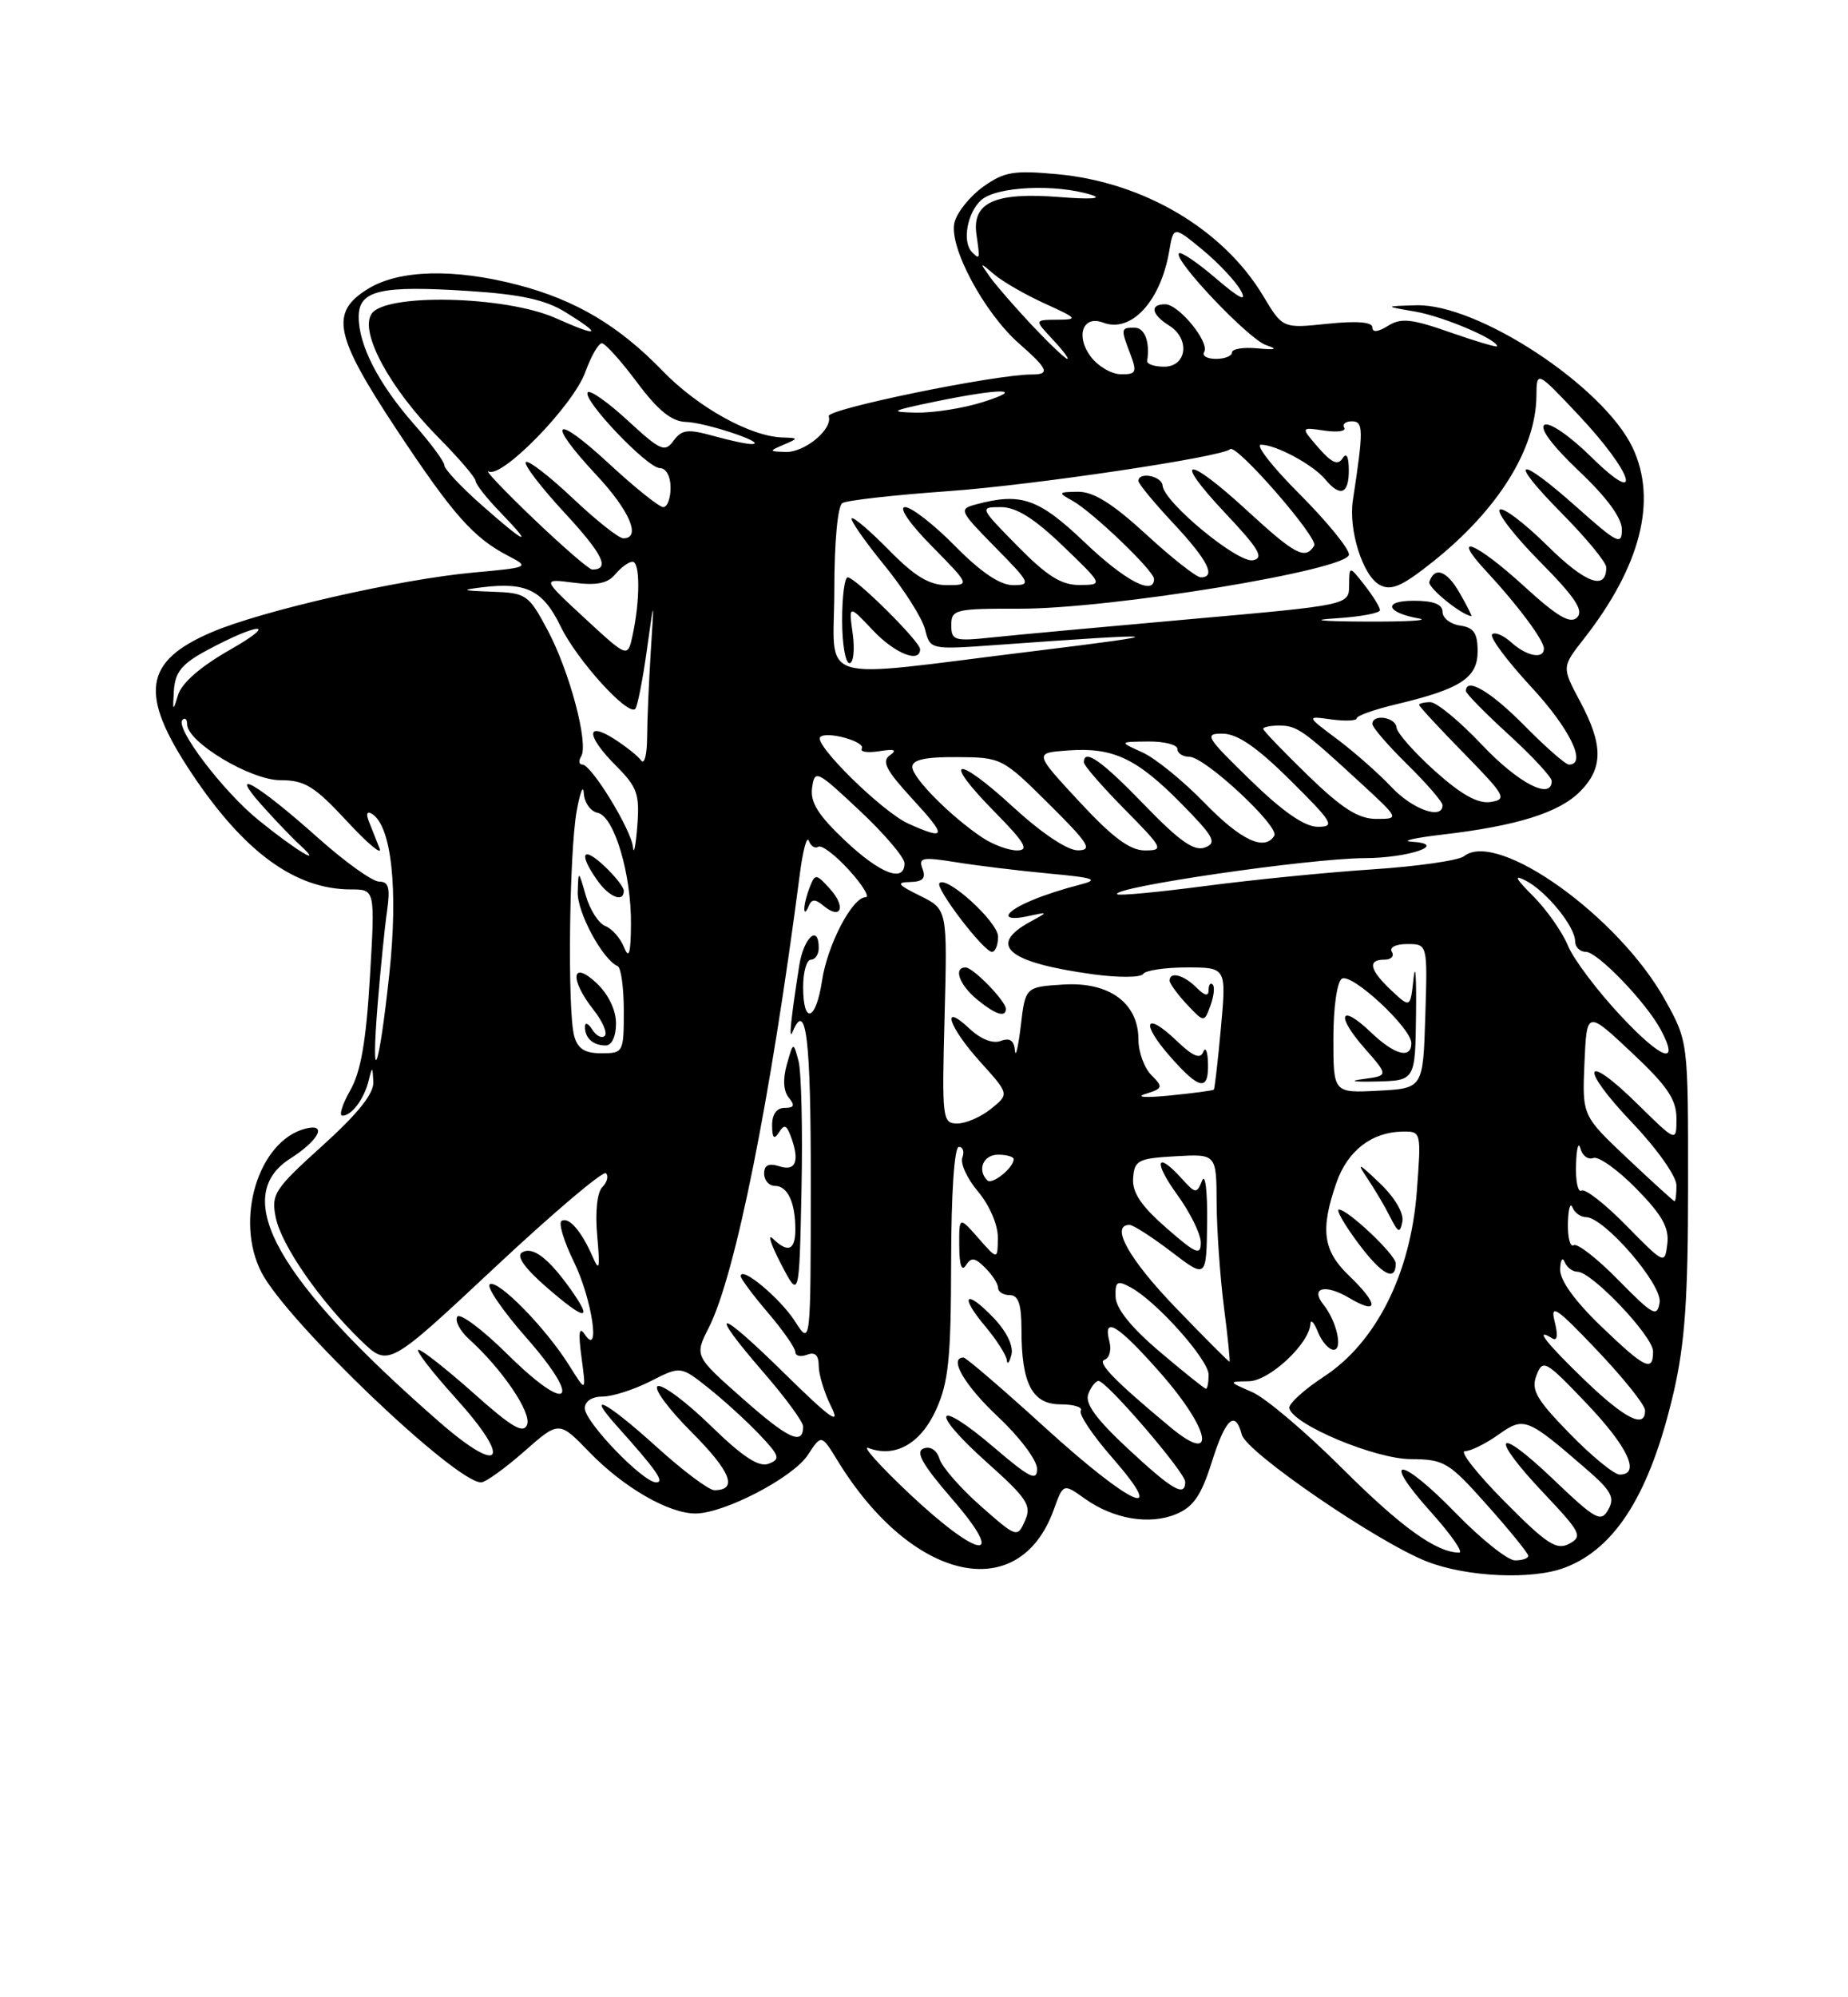 <?xml version="1.0" encoding="UTF-8" standalone="no"?>
<!DOCTYPE svg PUBLIC "-//W3C//DTD SVG 1.1//EN" "http://www.w3.org/Graphics/SVG/1.1/DTD/svg11.dtd" >
<svg xmlns="http://www.w3.org/2000/svg" xmlns:xlink="http://www.w3.org/1999/xlink" version="1.1" viewBox="0 0 237 256">
 <g >
 <path fill="currentColor"
d=" M 200.68 200.93 C 207.23 198.45 211.63 191.36 214.63 178.50 C 216.08 172.23 216.49 166.49 216.49 152.00 C 216.50 133.50 216.50 133.50 213.56 128.20 C 207.62 117.47 192.05 106.34 187.76 109.74 C 187.07 110.29 181.78 111.05 176.00 111.43 C 170.22 111.81 160.59 112.77 154.58 113.56 C 148.58 114.35 143.49 114.83 143.28 114.62 C 142.40 113.74 167.90 110.02 175.00 109.99 C 180.75 109.97 185.87 108.17 181.00 107.88 C 179.62 107.80 181.43 107.39 185.00 106.97 C 194.51 105.86 199.92 104.17 202.61 101.48 C 205.62 98.47 205.63 95.49 202.64 89.91 C 200.29 85.50 200.29 85.50 203.11 81.90 C 210.41 72.58 212.57 64.12 209.38 57.38 C 205.64 49.50 189.49 38.89 181.61 39.13 C 177.50 39.25 177.50 39.25 181.50 39.94 C 185.03 40.54 192.00 43.49 192.00 44.38 C 192.00 44.56 189.30 43.76 186.01 42.61 C 181.03 40.86 179.68 40.72 178.01 41.76 C 176.72 42.57 176.00 42.64 176.00 41.96 C 176.00 41.27 174.01 41.11 170.25 41.50 C 164.50 42.10 164.50 42.10 162.00 37.93 C 156.88 29.39 146.69 23.36 135.62 22.33 C 130.02 21.81 128.79 22.01 126.10 23.93 C 124.40 25.14 122.74 27.20 122.41 28.51 C 121.64 31.56 126.19 40.08 130.70 44.04 C 134.44 47.32 134.71 48.00 132.31 48.00 C 127.59 48.00 105.98 52.44 106.28 53.34 C 106.83 55.00 103.20 58.01 100.75 57.93 C 98.60 57.86 98.59 57.82 100.50 57.00 C 102.44 56.17 102.43 56.14 100.33 56.07 C 96.22 55.94 89.49 52.20 85.00 47.56 C 79.37 41.74 73.83 38.45 66.38 36.51 C 58.25 34.39 51.22 34.57 47.25 36.99 C 42.26 40.03 42.85 42.95 50.89 55.10 C 58.13 66.02 60.72 68.95 65.26 71.29 C 67.94 72.68 67.82 72.74 60.76 73.38 C 51.21 74.25 33.57 78.27 27.08 81.06 C 18.42 84.79 17.83 88.96 24.54 99.06 C 31.30 109.22 37.85 114.00 45.02 114.00 C 48.11 114.00 48.11 114.00 47.44 125.25 C 46.96 133.43 46.27 137.39 44.92 139.75 C 43.90 141.54 43.45 143.00 43.91 143.00 C 45.10 143.00 46.70 140.86 47.28 138.50 C 47.74 136.63 47.78 136.64 47.88 138.67 C 47.96 140.16 45.91 142.73 41.36 146.84 C 35.19 152.41 34.76 153.06 35.36 156.03 C 36.07 159.60 41.04 166.76 46.33 171.86 C 49.82 175.21 49.82 175.21 63.44 162.47 C 70.93 155.46 77.35 150.02 77.71 150.38 C 78.07 150.74 77.86 151.54 77.25 152.15 C 76.58 152.82 76.31 155.33 76.59 158.39 C 76.97 162.62 76.87 163.08 75.99 161.05 C 74.56 157.78 72.94 155.92 72.02 156.49 C 71.60 156.75 72.31 159.10 73.60 161.73 C 75.93 166.49 77.07 174.15 74.97 171.00 C 74.27 169.95 74.15 170.84 74.58 174.00 C 75.18 178.50 75.18 178.50 72.99 175.00 C 70.01 170.23 63.87 163.96 62.82 164.61 C 62.34 164.91 64.46 168.00 67.52 171.48 C 74.85 179.83 72.95 181.37 65.02 173.52 C 61.84 170.38 58.97 168.24 58.64 168.77 C 58.32 169.30 58.99 170.58 60.13 171.62 C 64.38 175.45 68.19 181.06 67.60 182.60 C 67.13 183.82 65.63 182.94 60.75 178.58 C 57.31 175.52 54.12 173.01 53.67 173.00 C 53.21 173.00 55.35 175.78 58.43 179.19 C 65.76 187.29 64.38 189.27 56.30 182.22 C 35.52 164.08 29.49 153.42 37.22 148.50 C 40.93 146.14 42.04 143.91 39.14 144.67 C 33.14 146.24 30.06 156.34 33.53 163.08 C 36.76 169.36 58.36 190.00 61.70 190.00 C 62.26 190.00 64.74 188.22 67.21 186.05 C 71.69 182.10 71.69 182.10 75.60 186.14 C 79.98 190.66 85.77 194.00 89.21 193.99 C 92.90 193.97 101.70 189.39 103.60 186.49 C 105.34 183.83 105.34 183.83 107.42 187.22 C 116.90 202.71 130.67 205.85 135.13 193.53 C 136.36 190.12 136.36 190.12 139.10 192.07 C 142.80 194.71 147.40 195.49 150.83 194.07 C 153.04 193.15 154.05 191.69 155.39 187.45 C 157.17 181.79 158.41 180.65 159.26 183.89 C 159.86 186.16 176.64 197.65 182.99 200.14 C 188.10 202.14 196.50 202.52 200.68 200.93 Z  M 73.16 165.22 C 70.30 161.21 68.29 159.70 66.93 160.54 C 66.19 161.00 67.32 162.59 70.14 165.03 C 75.12 169.34 76.13 169.40 73.16 165.22 Z  M 186.71 193.95 C 179.57 186.60 176.92 186.47 183.49 193.78 C 186.07 196.65 187.71 199.00 187.14 199.00 C 184.22 199.00 179.70 195.75 172.09 188.16 C 167.47 183.55 162.30 179.17 160.59 178.43 C 157.50 177.08 157.50 177.08 160.16 177.04 C 162.80 177.00 167.93 172.22 168.06 169.67 C 168.10 169.03 168.53 169.51 169.03 170.75 C 169.53 171.99 170.43 173.00 171.04 173.00 C 172.25 173.00 171.42 169.34 169.74 167.23 C 167.98 165.04 169.93 164.52 173.03 166.36 C 176.85 168.62 176.84 167.18 173.00 163.50 C 169.66 160.30 169.30 157.61 171.39 151.60 C 172.82 147.49 175.92 145.09 179.89 145.04 C 182.27 145.00 182.28 145.07 181.70 152.72 C 180.91 163.24 176.49 172.05 169.81 176.43 C 167.23 178.12 165.22 179.95 165.35 180.50 C 165.85 182.61 176.34 187.00 180.93 187.02 C 185.24 187.05 185.80 187.39 190.75 192.95 C 193.64 196.19 196.00 199.10 196.00 199.42 C 196.00 199.74 195.23 200.00 194.30 200.00 C 193.36 200.00 189.95 197.28 186.71 193.95 Z  M 179.00 161.93 C 179.00 160.84 172.91 155.07 171.72 155.03 C 171.29 155.01 172.41 156.97 174.22 159.39 C 177.23 163.41 179.00 164.35 179.00 161.93 Z  M 176.92 151.62 C 174.21 149.03 173.94 148.93 175.34 151.00 C 176.27 152.38 177.59 154.60 178.26 155.94 C 179.32 158.04 179.54 158.13 179.85 156.56 C 180.05 155.48 178.86 153.46 176.92 151.62 Z  M 192.95 192.45 C 189.43 188.90 187.15 186.00 187.87 186.00 C 188.60 186.00 190.51 185.06 192.13 183.91 C 195.45 181.55 195.80 181.68 203.40 188.26 C 206.65 191.07 207.13 191.94 206.26 193.49 C 205.32 195.18 204.66 194.82 199.11 189.52 C 191.73 182.49 190.95 183.96 198.07 191.48 C 202.74 196.42 203.00 196.93 201.24 197.87 C 199.63 198.74 198.36 197.91 192.95 192.45 Z  M 116.61 191.44 C 112.83 187.87 110.46 185.24 111.37 185.59 C 114.78 186.90 118.08 185.04 120.04 180.71 C 121.65 177.18 121.96 174.11 121.98 161.75 C 121.99 152.92 122.39 147.00 122.97 147.00 C 123.50 147.00 123.70 147.61 123.42 148.36 C 123.13 149.11 124.04 151.09 125.45 152.75 C 126.91 154.50 127.99 157.00 127.97 158.64 C 127.94 161.50 127.94 161.50 125.47 158.69 C 123.00 155.89 123.00 155.89 123.02 159.69 C 123.03 162.14 123.33 163.03 123.87 162.18 C 124.55 161.11 125.03 161.17 126.35 162.50 C 127.26 163.40 128.00 164.56 128.00 165.07 C 128.00 165.58 128.68 166.00 129.50 166.00 C 130.61 166.00 131.00 167.16 131.00 170.43 C 131.00 177.37 132.38 180.00 136.03 180.00 C 137.73 180.00 138.89 180.37 138.61 180.82 C 138.33 181.28 140.14 183.98 142.63 186.82 C 149.97 195.22 145.12 193.06 134.05 183.00 C 128.61 178.05 123.89 174.00 123.57 174.00 C 121.62 174.00 123.71 177.58 128.00 181.60 C 130.75 184.17 133.00 187.17 133.00 188.26 C 133.00 189.91 132.06 189.44 127.45 185.50 C 119.92 179.07 119.08 180.74 126.51 187.39 C 131.76 192.08 132.33 192.95 131.45 194.92 C 130.47 197.12 130.39 197.10 125.78 193.04 C 123.21 190.78 120.84 188.07 120.50 187.02 C 120.14 185.86 119.32 185.32 118.44 185.66 C 117.36 186.07 118.30 187.73 122.09 192.11 C 129.25 200.37 125.64 199.93 116.61 191.44 Z  M 127.42 168.91 C 123.80 165.13 122.99 166.01 126.38 170.03 C 127.82 171.75 129.05 173.68 129.12 174.33 C 129.18 174.97 129.45 174.67 129.71 173.65 C 130.00 172.52 129.11 170.68 127.42 168.91 Z  M 84.26 185.50 C 77.82 179.67 74.97 178.15 79.09 182.75 C 84.21 188.46 85.29 190.00 84.15 190.00 C 82.46 190.00 75.00 182.26 75.00 180.50 C 75.00 179.60 75.92 179.00 77.29 179.00 C 78.55 179.00 81.31 178.11 83.44 177.03 C 87.29 175.07 87.29 175.07 90.90 177.94 C 92.88 179.52 95.81 182.19 97.41 183.88 C 99.98 186.59 100.12 187.02 98.58 187.61 C 97.32 188.09 95.27 186.75 91.17 182.76 C 88.05 179.72 84.99 177.43 84.36 177.66 C 83.74 177.90 85.68 180.54 88.67 183.54 C 93.74 188.61 94.68 191.00 91.61 191.00 C 90.91 191.00 87.61 188.53 84.26 185.50 Z  M 144.65 185.68 C 140.56 181.87 139.11 179.88 139.57 178.68 C 139.92 177.75 140.52 177.00 140.88 177.00 C 141.92 177.00 152.00 188.73 152.00 189.93 C 152.00 191.94 150.36 190.99 144.65 185.68 Z  M 201.31 183.75 C 197.01 179.34 196.33 178.15 197.05 176.28 C 197.87 174.17 198.20 174.36 203.46 179.87 C 208.78 185.45 210.44 189.00 207.72 189.00 C 207.01 189.00 204.13 186.64 201.31 183.75 Z  M 95.28 179.29 C 89.06 173.80 89.06 173.80 90.91 170.15 C 94.31 163.43 98.81 141.00 102.58 112.00 C 102.97 108.97 103.49 107.07 103.73 107.76 C 103.97 108.45 104.52 108.80 104.95 108.53 C 105.38 108.27 107.15 109.61 108.89 111.53 C 110.63 113.44 111.58 115.00 111.01 115.00 C 109.30 115.00 106.10 121.13 105.42 125.72 C 104.64 130.87 103.00 131.40 103.00 126.50 C 103.00 124.58 103.45 123.00 104.00 123.00 C 104.55 123.00 105.00 122.33 105.00 121.50 C 105.00 118.41 103.07 120.15 102.50 123.75 C 101.41 130.72 101.13 133.51 101.65 132.25 C 103.39 128.04 104.00 133.16 103.98 151.75 C 103.97 172.50 103.97 172.50 101.94 169.34 C 100.05 166.39 95.00 162.19 95.00 163.57 C 95.00 163.91 96.58 166.02 98.50 168.27 C 100.42 170.52 102.00 172.78 102.00 173.29 C 102.00 173.80 102.67 173.95 103.50 173.64 C 104.53 173.24 105.00 173.70 105.00 175.08 C 105.00 176.19 105.72 178.54 106.60 180.30 C 107.85 182.79 106.52 181.84 100.60 176.03 C 91.92 167.49 90.62 167.48 98.00 176.00 C 100.75 179.17 103.00 182.25 103.00 182.83 C 103.00 185.32 101.13 184.46 95.28 179.29 Z  M 102.41 136.00 C 101.74 133.50 101.74 133.50 100.91 136.44 C 100.38 138.30 100.47 139.86 101.16 140.69 C 101.98 141.68 101.85 142.00 100.62 142.00 C 99.60 142.00 99.01 142.83 99.02 144.25 C 99.03 145.86 99.27 146.12 99.88 145.17 C 100.55 144.10 100.85 144.17 101.36 145.50 C 102.60 148.73 102.11 150.17 100.00 149.50 C 98.58 149.05 98.00 149.32 98.00 150.43 C 98.00 151.29 98.63 152.00 99.39 152.00 C 101.01 152.00 102.00 154.13 102.00 157.58 C 102.00 160.26 101.06 160.64 99.11 158.75 C 98.40 158.06 98.87 159.53 100.16 162.00 C 102.50 166.50 102.50 166.50 102.79 152.50 C 102.95 144.80 102.77 137.38 102.41 136.00 Z  M 105.62 116.10 C 107.87 117.97 108.53 116.24 106.45 113.94 C 104.68 111.98 104.53 111.97 103.86 113.68 C 103.46 114.68 103.14 115.95 103.15 116.50 C 103.15 117.05 103.39 116.92 103.68 116.21 C 104.08 115.21 104.51 115.18 105.62 116.10 Z  M 150.05 182.89 C 142.96 176.99 140.65 174.62 141.66 174.28 C 142.28 174.07 142.56 173.03 142.28 171.95 C 141.40 168.58 143.37 169.80 148.78 175.93 C 155.28 183.32 156.12 187.95 150.05 182.89 Z  M 203.25 176.91 C 198.31 172.16 196.67 170.06 199.04 171.52 C 199.72 171.95 199.84 171.21 199.38 169.39 C 198.79 167.03 199.61 167.59 204.81 173.06 C 208.18 176.60 210.95 180.06 210.97 180.75 C 211.03 183.19 208.43 181.89 203.25 176.91 Z  M 148.73 173.25 C 145.06 170.14 143.11 167.71 143.07 166.21 C 143.01 164.24 143.27 164.07 144.99 165.00 C 148.29 166.76 155.00 174.27 155.00 176.20 C 155.00 177.19 154.85 178.00 154.66 178.00 C 154.48 178.00 151.80 175.86 148.73 173.25 Z  M 150.75 167.58 C 144.77 161.38 142.33 157.00 144.86 157.00 C 145.33 157.00 147.74 158.55 150.22 160.44 C 154.72 163.88 154.72 163.88 154.81 156.69 C 154.86 152.72 154.57 150.31 154.17 151.32 C 153.47 153.03 153.33 153.02 151.56 151.07 C 148.27 147.43 147.88 148.86 150.99 153.15 C 152.65 155.43 154.00 158.19 154.00 159.28 C 154.00 160.97 153.35 160.69 149.57 157.38 C 146.32 154.54 145.18 152.83 145.32 151.00 C 145.48 148.72 145.96 148.47 150.75 148.20 C 156.00 147.90 156.00 147.90 156.03 154.20 C 156.05 157.66 156.47 163.64 156.96 167.48 C 157.46 171.33 157.78 174.50 157.68 174.53 C 157.58 174.56 154.46 171.44 150.75 167.58 Z  M 205.25 169.91 C 201.92 166.70 200.03 164.06 200.08 162.68 C 200.12 161.48 200.38 161.06 200.66 161.75 C 200.94 162.44 201.67 163.00 202.30 163.00 C 204.14 163.00 212.00 171.27 212.00 173.21 C 212.00 175.92 210.98 175.42 205.25 169.91 Z  M 207.58 164.10 C 204.88 161.34 202.29 159.32 201.83 159.60 C 201.37 159.89 201.04 158.63 201.08 156.81 C 201.12 154.99 201.38 154.06 201.66 154.75 C 201.94 155.44 202.71 156.00 203.38 156.00 C 205.72 156.00 213.19 164.63 212.84 166.93 C 212.53 168.88 212.00 168.59 207.58 164.10 Z  M 208.58 157.10 C 205.88 154.34 203.29 152.32 202.83 152.60 C 202.37 152.89 202.05 151.40 202.12 149.31 C 202.18 147.21 202.43 146.26 202.68 147.19 C 202.92 148.13 203.67 148.68 204.34 148.42 C 205.00 148.17 207.48 149.94 209.85 152.35 C 213.15 155.71 214.08 157.36 213.83 159.42 C 213.50 162.09 213.47 162.07 208.58 157.10 Z  M 208.70 148.46 C 202.91 143.00 202.91 143.00 203.20 136.25 C 203.50 129.50 203.50 129.50 209.25 134.90 C 213.83 139.19 215.00 140.92 215.00 143.36 C 215.00 146.42 215.00 146.42 210.02 141.52 C 203.04 134.65 202.46 136.70 209.34 143.92 C 212.49 147.22 215.00 150.77 215.00 151.93 C 215.00 153.07 214.89 153.98 214.75 153.96 C 214.61 153.94 211.89 151.47 208.70 148.46 Z  M 126.62 151.29 C 125.28 149.95 126.10 148.00 128.00 148.00 C 129.10 148.00 130.00 148.26 130.00 148.57 C 130.00 149.68 127.23 151.90 126.62 151.29 Z  M 121.14 130.27 C 121.50 116.55 121.50 116.55 118.00 114.82 C 115.12 113.40 114.89 113.09 116.72 113.05 C 118.35 113.01 118.77 112.57 118.31 111.36 C 117.76 109.92 118.27 109.82 122.59 110.51 C 125.29 110.95 130.65 111.60 134.50 111.96 C 140.40 112.51 141.03 112.74 138.50 113.39 C 133.81 114.60 130.01 116.18 129.39 117.17 C 129.08 117.69 130.06 117.81 131.67 117.46 C 134.50 116.85 134.50 116.85 132.08 118.17 C 126.59 121.18 129.26 123.38 140.20 124.88 C 143.43 125.32 146.31 125.30 146.60 124.84 C 146.88 124.38 149.40 124.00 152.20 124.00 C 157.28 124.00 157.28 124.00 156.58 131.73 C 156.19 135.98 155.78 139.55 155.67 139.66 C 155.56 139.78 153.00 140.12 149.98 140.42 C 146.93 140.72 145.56 140.63 146.91 140.21 C 149.14 139.51 149.20 139.34 147.66 137.80 C 146.75 136.89 146.00 134.84 146.00 133.25 C 146.00 128.56 142.26 125.82 136.37 126.19 C 131.50 126.50 131.50 126.50 130.91 131.50 C 130.58 134.25 130.24 135.66 130.16 134.64 C 130.05 133.35 129.50 132.98 128.34 133.42 C 127.33 133.81 125.78 133.20 124.34 131.85 C 120.59 128.32 121.64 131.60 125.72 136.11 C 129.44 140.23 129.44 140.23 127.11 142.11 C 125.83 143.15 123.88 144.00 122.78 144.00 C 120.85 144.00 120.79 143.46 121.14 130.27 Z  M 154.92 136.25 C 154.88 134.74 154.60 134.10 154.31 134.83 C 153.93 135.80 152.99 135.40 150.90 133.40 C 146.86 129.54 146.22 131.04 150.04 135.39 C 153.84 139.72 155.03 139.92 154.92 136.25 Z  M 155.52 126.19 C 155.23 125.90 155.00 126.22 155.00 126.90 C 155.00 127.75 154.50 127.64 153.43 126.57 C 151.81 124.95 150.00 124.48 150.00 125.69 C 150.00 126.06 151.00 127.43 152.21 128.73 C 154.43 131.08 154.43 131.08 155.23 128.90 C 155.68 127.69 155.81 126.47 155.52 126.19 Z  M 129.00 129.31 C 129.00 128.32 124.80 124.00 123.83 124.00 C 122.25 124.00 123.01 126.19 125.25 128.06 C 127.60 130.01 129.00 130.48 129.00 129.31 Z  M 128.00 120.05 C 128.00 118.19 121.45 112.21 120.48 113.19 C 119.88 113.78 126.16 122.00 127.21 122.00 C 127.65 122.00 128.00 121.12 128.00 120.05 Z  M 171.00 133.11 C 171.00 129.14 171.47 125.83 172.09 125.44 C 173.35 124.67 181.00 131.76 181.00 133.70 C 181.00 135.79 178.83 135.21 175.82 132.32 C 171.88 128.55 171.24 130.07 174.98 134.33 C 178.09 137.87 178.09 137.87 174.80 138.31 C 172.88 138.56 173.59 138.69 176.50 138.62 C 181.50 138.50 181.50 138.50 181.60 130.00 C 181.66 125.33 181.52 123.24 181.29 125.36 C 180.87 129.22 180.87 129.22 178.43 126.94 C 175.63 124.30 175.34 123.00 177.56 123.00 C 178.42 123.00 178.84 122.55 178.50 122.00 C 178.15 121.43 179.00 121.00 180.48 121.00 C 183.08 121.00 183.08 121.00 182.79 130.25 C 182.50 139.50 182.50 139.50 176.75 139.80 C 171.00 140.10 171.00 140.10 171.00 133.11 Z  M 48.45 128.50 C 48.81 124.10 49.34 118.81 49.64 116.75 C 50.06 113.80 49.85 113.00 48.63 113.00 C 47.77 113.00 44.26 110.49 40.82 107.42 C 33.09 100.52 29.13 98.20 33.50 103.12 C 35.15 104.98 37.40 107.33 38.50 108.34 C 41.65 111.23 37.95 109.01 33.17 105.13 C 28.59 101.42 22.40 93.27 23.40 92.26 C 23.73 91.94 24.00 92.19 24.00 92.83 C 24.00 95.12 32.14 100.00 35.96 100.00 C 39.09 100.00 40.32 100.76 44.49 105.25 C 47.16 108.14 49.05 109.71 48.68 108.75 C 48.30 107.79 47.70 106.25 47.33 105.34 C 46.91 104.30 47.05 103.92 47.71 104.32 C 50.21 105.87 51.09 113.97 49.93 124.83 C 48.59 137.39 47.51 140.07 48.45 128.50 Z  M 207.93 130.28 C 204.89 127.05 201.81 122.97 201.08 121.20 C 200.35 119.44 198.35 116.59 196.63 114.87 C 194.34 112.58 194.08 112.05 195.67 112.87 C 198.31 114.23 202.00 118.76 202.00 120.63 C 202.00 121.39 202.62 122.00 203.38 122.00 C 204.88 122.00 211.11 128.47 212.98 131.97 C 215.48 136.63 213.17 135.87 207.93 130.28 Z  M 73.63 132.75 C 72.77 129.55 73.00 109.35 73.95 104.00 C 74.39 101.53 74.81 100.48 74.87 101.68 C 74.94 102.87 75.74 104.00 76.64 104.18 C 78.76 104.60 80.98 112.02 80.92 118.50 C 80.89 122.27 80.66 122.98 80.02 121.39 C 79.55 120.23 78.47 119.01 77.62 118.69 C 76.78 118.36 75.65 116.61 75.13 114.80 C 74.18 111.50 74.18 111.50 74.09 114.35 C 74.01 116.93 77.30 123.02 79.21 123.83 C 79.65 124.02 80.00 126.60 80.00 129.58 C 80.00 134.89 79.94 135.00 77.12 135.00 C 74.97 135.00 74.08 134.42 73.63 132.75 Z  M 79.00 131.17 C 79.00 129.45 78.02 127.43 76.50 126.00 C 73.29 122.99 73.01 125.48 76.11 129.42 C 77.28 130.90 77.93 132.41 77.56 132.77 C 77.19 133.14 76.47 132.78 75.96 131.97 C 75.45 131.16 75.02 130.99 75.02 131.58 C 74.99 133.04 76.05 134.00 77.67 134.00 C 78.46 134.00 79.00 132.86 79.00 131.17 Z  M 80.00 114.17 C 80.00 113.72 78.88 112.29 77.50 111.00 C 74.70 108.37 74.17 109.37 76.56 112.78 C 78.10 114.99 80.00 115.75 80.00 114.17 Z  M 108.34 107.71 C 104.91 104.46 103.89 102.83 104.15 100.96 C 104.49 98.60 104.74 98.73 110.25 103.90 C 113.41 106.86 116.00 109.90 116.00 110.65 C 116.00 113.19 112.88 112.00 108.34 107.71 Z  M 81.18 108.60 C 80.97 106.36 75.85 98.00 74.69 98.00 C 74.25 98.00 74.17 97.53 74.53 96.95 C 75.52 95.34 73.05 86.05 70.22 80.75 C 67.79 76.20 67.49 75.99 63.09 75.84 C 59.20 75.70 59.01 75.62 61.89 75.27 C 67.51 74.58 69.65 75.66 71.90 80.29 C 73.97 84.58 80.52 91.81 81.47 90.86 C 81.74 90.59 82.41 87.24 82.94 83.43 C 83.91 76.50 83.91 76.50 83.46 83.50 C 83.22 87.35 83.00 92.30 82.99 94.50 C 82.98 96.70 82.64 98.04 82.23 97.48 C 81.83 96.91 80.26 95.67 78.75 94.70 C 75.05 92.35 75.22 94.38 79.05 98.20 C 81.73 100.89 82.05 101.81 81.73 105.88 C 81.53 108.42 81.28 109.65 81.18 108.60 Z  M 125.97 107.35 C 121.89 104.62 117.00 99.69 117.00 98.30 C 117.00 97.38 118.67 97.01 122.75 97.04 C 128.42 97.07 128.59 97.16 134.50 103.03 C 139.63 108.11 140.17 108.98 138.24 108.99 C 136.88 109.00 133.56 106.77 129.91 103.42 C 122.52 96.63 120.69 97.09 127.52 104.02 C 131.46 108.02 132.03 109.00 130.43 109.00 C 129.34 109.00 127.33 108.26 125.97 107.35 Z  M 138.42 102.75 C 132.62 96.50 132.62 96.50 136.95 96.19 C 142.75 95.76 145.77 97.18 151.52 103.02 C 155.70 107.27 156.11 108.02 154.54 108.62 C 153.16 109.15 151.28 107.84 146.76 103.16 C 141.27 97.48 139.00 95.89 139.00 97.72 C 139.00 98.11 141.35 100.81 144.22 103.72 C 149.18 108.74 149.31 109.00 146.82 109.00 C 144.91 109.00 142.67 107.34 138.42 102.75 Z  M 154.46 102.89 C 151.73 100.08 148.15 97.17 146.50 96.43 C 143.50 95.08 143.50 95.08 147.25 95.04 C 149.31 95.02 151.00 95.45 151.00 96.00 C 151.00 96.55 151.69 97.00 152.54 97.00 C 154.52 97.00 164.15 105.96 163.42 107.12 C 162.18 109.14 159.13 107.70 154.46 102.89 Z  M 116.50 105.57 C 113.17 104.08 104.30 95.37 105.19 94.47 C 106.01 93.65 111.08 95.07 110.52 95.96 C 110.27 96.37 111.28 96.52 112.78 96.28 C 114.73 95.97 115.11 96.12 114.12 96.81 C 113.03 97.57 113.63 98.72 117.00 102.39 C 121.48 107.24 121.40 107.77 116.50 105.57 Z  M 160.35 99.98 C 154.63 94.42 154.38 94.00 156.85 94.04 C 158.72 94.06 161.26 95.82 165.50 100.03 C 170.95 105.44 171.27 105.98 169.00 105.97 C 167.31 105.97 164.52 104.04 160.35 99.98 Z  M 167.75 99.40 C 164.59 96.33 162.00 93.64 162.00 93.42 C 162.00 93.19 162.92 93.00 164.04 93.00 C 166.33 93.00 167.07 93.52 174.36 100.23 C 179.50 104.96 179.50 104.96 176.50 104.96 C 174.21 104.96 172.13 103.64 167.75 99.40 Z  M 178.44 100.87 C 176.82 99.15 173.70 96.40 171.50 94.75 C 167.50 91.76 167.50 91.76 170.75 92.21 C 172.54 92.45 174.00 92.39 174.00 92.06 C 174.00 91.74 176.26 90.94 179.02 90.28 C 187.31 88.31 189.50 86.89 189.50 83.49 C 189.50 81.15 189.01 80.43 187.25 80.18 C 186.01 80.00 185.00 79.22 185.00 78.43 C 185.00 77.45 183.84 77.00 181.30 77.00 C 177.28 77.00 177.75 78.52 182.00 79.28 C 183.38 79.53 180.22 79.70 175.00 79.67 C 169.40 79.64 167.86 79.47 171.25 79.26 C 174.41 79.06 176.99 78.59 176.98 78.20 C 176.97 77.82 176.08 76.38 175.00 75.00 C 173.04 72.50 173.04 72.50 173.02 75.03 C 173.00 77.55 173.00 77.55 152.75 79.35 C 141.61 80.34 130.14 81.39 127.25 81.70 C 122.39 82.21 122.00 82.10 122.00 80.13 C 122.00 78.12 122.49 78.00 130.75 78.02 C 142.51 78.04 173.00 73.04 173.00 71.08 C 173.00 70.30 170.15 66.82 166.67 63.33 C 163.18 59.85 160.96 57.00 161.72 57.00 C 163.64 57.00 168.39 59.56 169.95 61.43 C 171.88 63.77 173.00 63.33 172.98 60.25 C 172.97 58.49 172.68 57.95 172.17 58.76 C 171.58 59.68 170.77 59.32 169.08 57.38 C 166.79 54.74 166.79 54.74 169.84 55.19 C 171.52 55.44 172.67 55.27 172.39 54.82 C 172.11 54.37 172.56 54.00 173.38 54.00 C 174.87 54.00 174.88 55.09 173.50 64.13 C 172.92 67.94 174.78 73.81 176.94 74.97 C 178.42 75.76 179.78 75.17 183.76 72.00 C 192.09 65.37 196.96 57.59 197.04 50.78 C 197.07 47.50 197.07 47.50 202.39 53.14 C 209.50 60.68 210.91 65.31 204.04 58.54 C 201.33 55.87 198.70 54.07 198.08 54.45 C 197.39 54.88 199.08 57.13 202.48 60.36 C 206.05 63.73 208.00 66.38 208.00 67.87 C 208.00 69.93 207.43 69.65 202.30 65.08 C 194.56 58.18 193.22 58.64 200.28 65.78 C 203.43 68.96 206.00 72.08 206.00 72.72 C 206.00 75.76 203.34 74.78 198.43 69.93 C 195.47 67.01 192.73 64.94 192.33 65.33 C 191.94 65.73 194.27 68.74 197.52 72.02 C 201.99 76.53 203.14 78.26 202.26 79.14 C 201.39 80.01 199.74 79.05 195.47 75.15 C 189.25 69.46 185.87 68.13 190.64 73.25 C 194.63 77.54 198.00 82.06 198.00 83.13 C 198.00 84.54 195.79 84.12 193.82 82.34 C 192.81 81.43 191.70 80.96 191.36 81.31 C 191.01 81.66 193.26 84.68 196.36 88.03 C 201.32 93.38 203.57 98.00 201.21 98.00 C 200.78 98.00 198.21 95.75 195.50 93.00 C 191.20 88.64 188.00 86.75 188.00 88.57 C 188.00 88.89 190.47 91.41 193.50 94.17 C 196.53 96.94 199.00 99.61 199.00 100.10 C 199.00 102.61 194.72 100.39 190.09 95.50 C 187.23 92.47 184.24 90.00 183.44 90.00 C 182.65 90.00 182.00 90.16 182.00 90.35 C 182.00 90.54 184.59 93.34 187.75 96.56 C 193.05 101.98 193.32 102.46 191.18 102.79 C 189.55 103.05 187.44 101.88 184.03 98.83 C 181.38 96.45 179.16 93.94 179.10 93.25 C 178.99 91.91 176.00 91.47 176.00 92.79 C 176.00 93.23 178.03 95.57 180.50 98.00 C 182.97 100.43 185.00 102.77 185.00 103.21 C 185.00 105.12 181.13 103.74 178.44 100.87 Z  M 187.20 76.01 C 185.57 73.14 183.98 72.55 183.31 74.58 C 183.07 75.29 187.37 78.80 188.70 78.97 C 188.82 78.99 188.14 77.65 187.20 76.01 Z  M 22.30 88.51 C 22.46 86.14 23.33 85.08 26.50 83.37 C 33.25 79.74 35.88 79.65 29.52 83.27 C 25.72 85.43 23.29 87.55 22.83 89.09 C 22.18 91.25 22.13 91.19 22.30 88.51 Z  M 107.00 75.56 C 107.00 69.47 107.43 64.85 108.03 64.48 C 108.60 64.13 114.73 63.44 121.65 62.95 C 132.48 62.18 156.77 58.57 157.76 57.57 C 158.53 56.81 169.13 68.98 168.54 69.94 C 167.39 71.79 166.13 71.13 160.00 65.50 C 152.15 58.28 150.23 58.43 157.10 65.73 C 161.47 70.36 162.15 71.52 160.69 71.81 C 158.74 72.20 149.28 64.39 149.10 62.25 C 149.00 61.00 146.00 60.42 146.00 61.65 C 146.00 62.00 148.03 64.46 150.50 67.10 C 154.90 71.81 156.01 74.00 153.99 74.00 C 153.44 74.00 150.29 71.53 147.00 68.50 C 142.71 64.56 140.23 63.01 138.26 63.03 C 135.70 63.06 135.65 63.14 137.50 64.16 C 140.06 65.56 148.00 73.16 148.00 74.21 C 148.00 76.41 144.25 74.42 139.09 69.50 C 133.20 63.89 130.95 63.10 125.17 64.65 C 122.93 65.25 123.02 65.45 127.63 70.14 C 132.14 74.71 132.28 75.00 129.92 75.00 C 128.25 75.00 125.80 73.35 122.50 70.00 C 119.79 67.25 116.90 65.00 116.08 65.00 C 115.20 65.00 116.62 67.08 119.50 70.00 C 124.42 75.00 124.42 75.00 121.42 75.00 C 119.18 75.00 117.29 73.86 114.02 70.52 C 111.60 68.06 109.45 66.22 109.23 66.44 C 109.01 66.65 110.89 69.35 113.41 72.44 C 115.92 75.52 118.27 79.22 118.63 80.66 C 119.29 83.28 119.29 83.28 127.89 82.66 C 150.18 81.05 151.05 81.20 132.50 83.47 C 103.87 86.97 107.00 87.95 107.00 75.56 Z  M 109.36 81.25 C 108.84 77.50 108.84 77.50 111.91 80.75 C 114.74 83.76 118.00 85.07 118.00 83.21 C 118.00 82.23 109.70 74.00 108.71 74.00 C 108.32 74.00 108.00 76.47 108.00 79.50 C 108.00 82.53 108.42 85.00 108.94 85.00 C 109.45 85.00 109.64 83.31 109.36 81.25 Z  M 75.00 79.25 C 69.50 74.16 69.50 74.16 73.54 74.68 C 76.51 75.07 77.94 74.78 78.91 73.60 C 79.65 72.72 80.64 72.00 81.12 72.00 C 82.10 72.00 82.10 76.93 81.13 81.42 C 80.50 84.33 80.50 84.33 75.00 79.25 Z  M 130.50 70.00 C 125.62 65.04 125.60 65.00 128.36 65.00 C 130.34 65.00 132.64 66.44 136.32 69.98 C 141.50 74.96 141.50 74.96 138.46 74.98 C 136.13 75.00 134.29 73.85 130.50 70.00 Z  M 68.36 66.43 C 64.59 62.82 62.03 60.12 62.67 60.44 C 64.42 61.31 73.53 51.94 75.06 47.70 C 75.80 45.66 76.75 44.00 77.18 44.00 C 77.61 44.00 79.64 46.25 81.69 49.00 C 84.39 52.62 86.13 54.02 87.96 54.08 C 90.49 54.15 98.40 56.78 96.50 56.92 C 95.95 56.96 93.73 56.50 91.56 55.89 C 88.20 54.96 87.44 55.05 86.38 56.49 C 85.27 58.02 84.71 57.77 80.55 53.94 C 78.03 51.61 75.70 49.96 75.39 50.28 C 74.56 51.11 83.01 60.00 84.63 60.00 C 85.42 60.00 86.00 61.05 86.00 62.50 C 86.00 63.88 85.58 65.00 85.06 65.00 C 84.54 65.00 81.39 62.48 78.06 59.39 C 71.00 52.86 69.94 53.88 76.50 60.90 C 80.76 65.46 82.27 69.00 79.94 69.00 C 79.36 69.00 76.43 66.68 73.43 63.84 C 70.43 61.01 67.73 58.93 67.44 59.23 C 67.14 59.53 69.38 62.46 72.42 65.74 C 77.33 71.05 78.28 73.00 75.95 73.00 C 75.55 73.00 72.14 70.04 68.36 66.43 Z  M 61.74 64.71 C 59.12 62.40 56.99 60.12 56.99 59.65 C 57.00 59.19 55.25 56.81 53.10 54.38 C 48.56 49.22 46.00 44.26 46.00 40.62 C 46.00 37.20 48.75 36.56 60.16 37.30 C 66.79 37.73 69.95 38.42 72.53 40.02 C 77.34 42.99 76.86 43.27 71.25 40.77 C 64.82 37.91 49.35 37.56 47.64 40.24 C 46.11 42.62 50.00 49.79 56.25 56.10 C 58.86 58.74 61.00 61.24 61.00 61.65 C 61.00 62.07 62.44 63.89 64.20 65.70 C 68.58 70.23 67.46 69.77 61.74 64.71 Z  M 120.00 51.46 C 128.50 49.71 131.69 49.76 126.00 51.55 C 123.53 52.33 119.70 52.93 117.50 52.89 C 113.94 52.81 114.21 52.66 120.00 51.46 Z  M 139.83 45.64 C 137.91 42.99 138.91 40.37 141.47 41.35 C 145.05 42.72 148.83 38.65 149.94 32.23 C 150.50 28.95 150.50 28.95 154.26 32.05 C 156.32 33.76 158.52 36.11 159.15 37.28 C 159.94 38.75 158.97 38.27 155.97 35.71 C 153.60 33.67 151.45 32.22 151.20 32.47 C 150.42 33.25 160.11 43.46 162.36 44.23 C 163.93 44.76 163.64 44.87 161.25 44.65 C 159.46 44.48 158.00 44.72 158.00 45.17 C 158.00 45.63 157.07 46.00 155.94 46.00 C 154.81 46.00 154.13 45.60 154.43 45.12 C 155.18 43.90 151.18 39.00 149.43 39.00 C 147.41 39.00 147.66 40.30 149.94 41.73 C 152.66 43.43 152.22 47.00 149.29 47.00 C 148.03 47.00 147.05 46.66 147.12 46.25 C 147.50 43.83 146.81 42.00 145.50 42.00 C 143.73 42.00 143.71 42.11 144.98 45.43 C 145.84 47.72 145.70 48.00 143.73 47.97 C 142.50 47.95 140.75 46.90 139.83 45.64 Z  M 132.40 41.75 C 130.20 39.41 127.75 36.60 126.96 35.50 C 125.59 33.57 125.61 33.56 127.54 35.20 C 128.64 36.13 131.55 37.80 134.02 38.92 C 138.21 40.82 138.31 40.96 135.58 40.98 C 132.65 41.00 132.65 41.00 135.00 43.50 C 136.29 44.88 137.14 46.00 136.88 46.00 C 136.63 46.00 134.61 44.09 132.40 41.75 Z  M 124.67 32.33 C 123.37 31.04 124.02 27.29 125.83 25.65 C 127.78 23.89 135.39 23.53 140.00 24.99 C 141.48 25.46 139.82 25.57 135.92 25.26 C 127.58 24.60 124.62 25.94 125.23 30.09 C 125.69 33.24 125.67 33.33 124.67 32.33 Z "/>
</g>
</svg>
